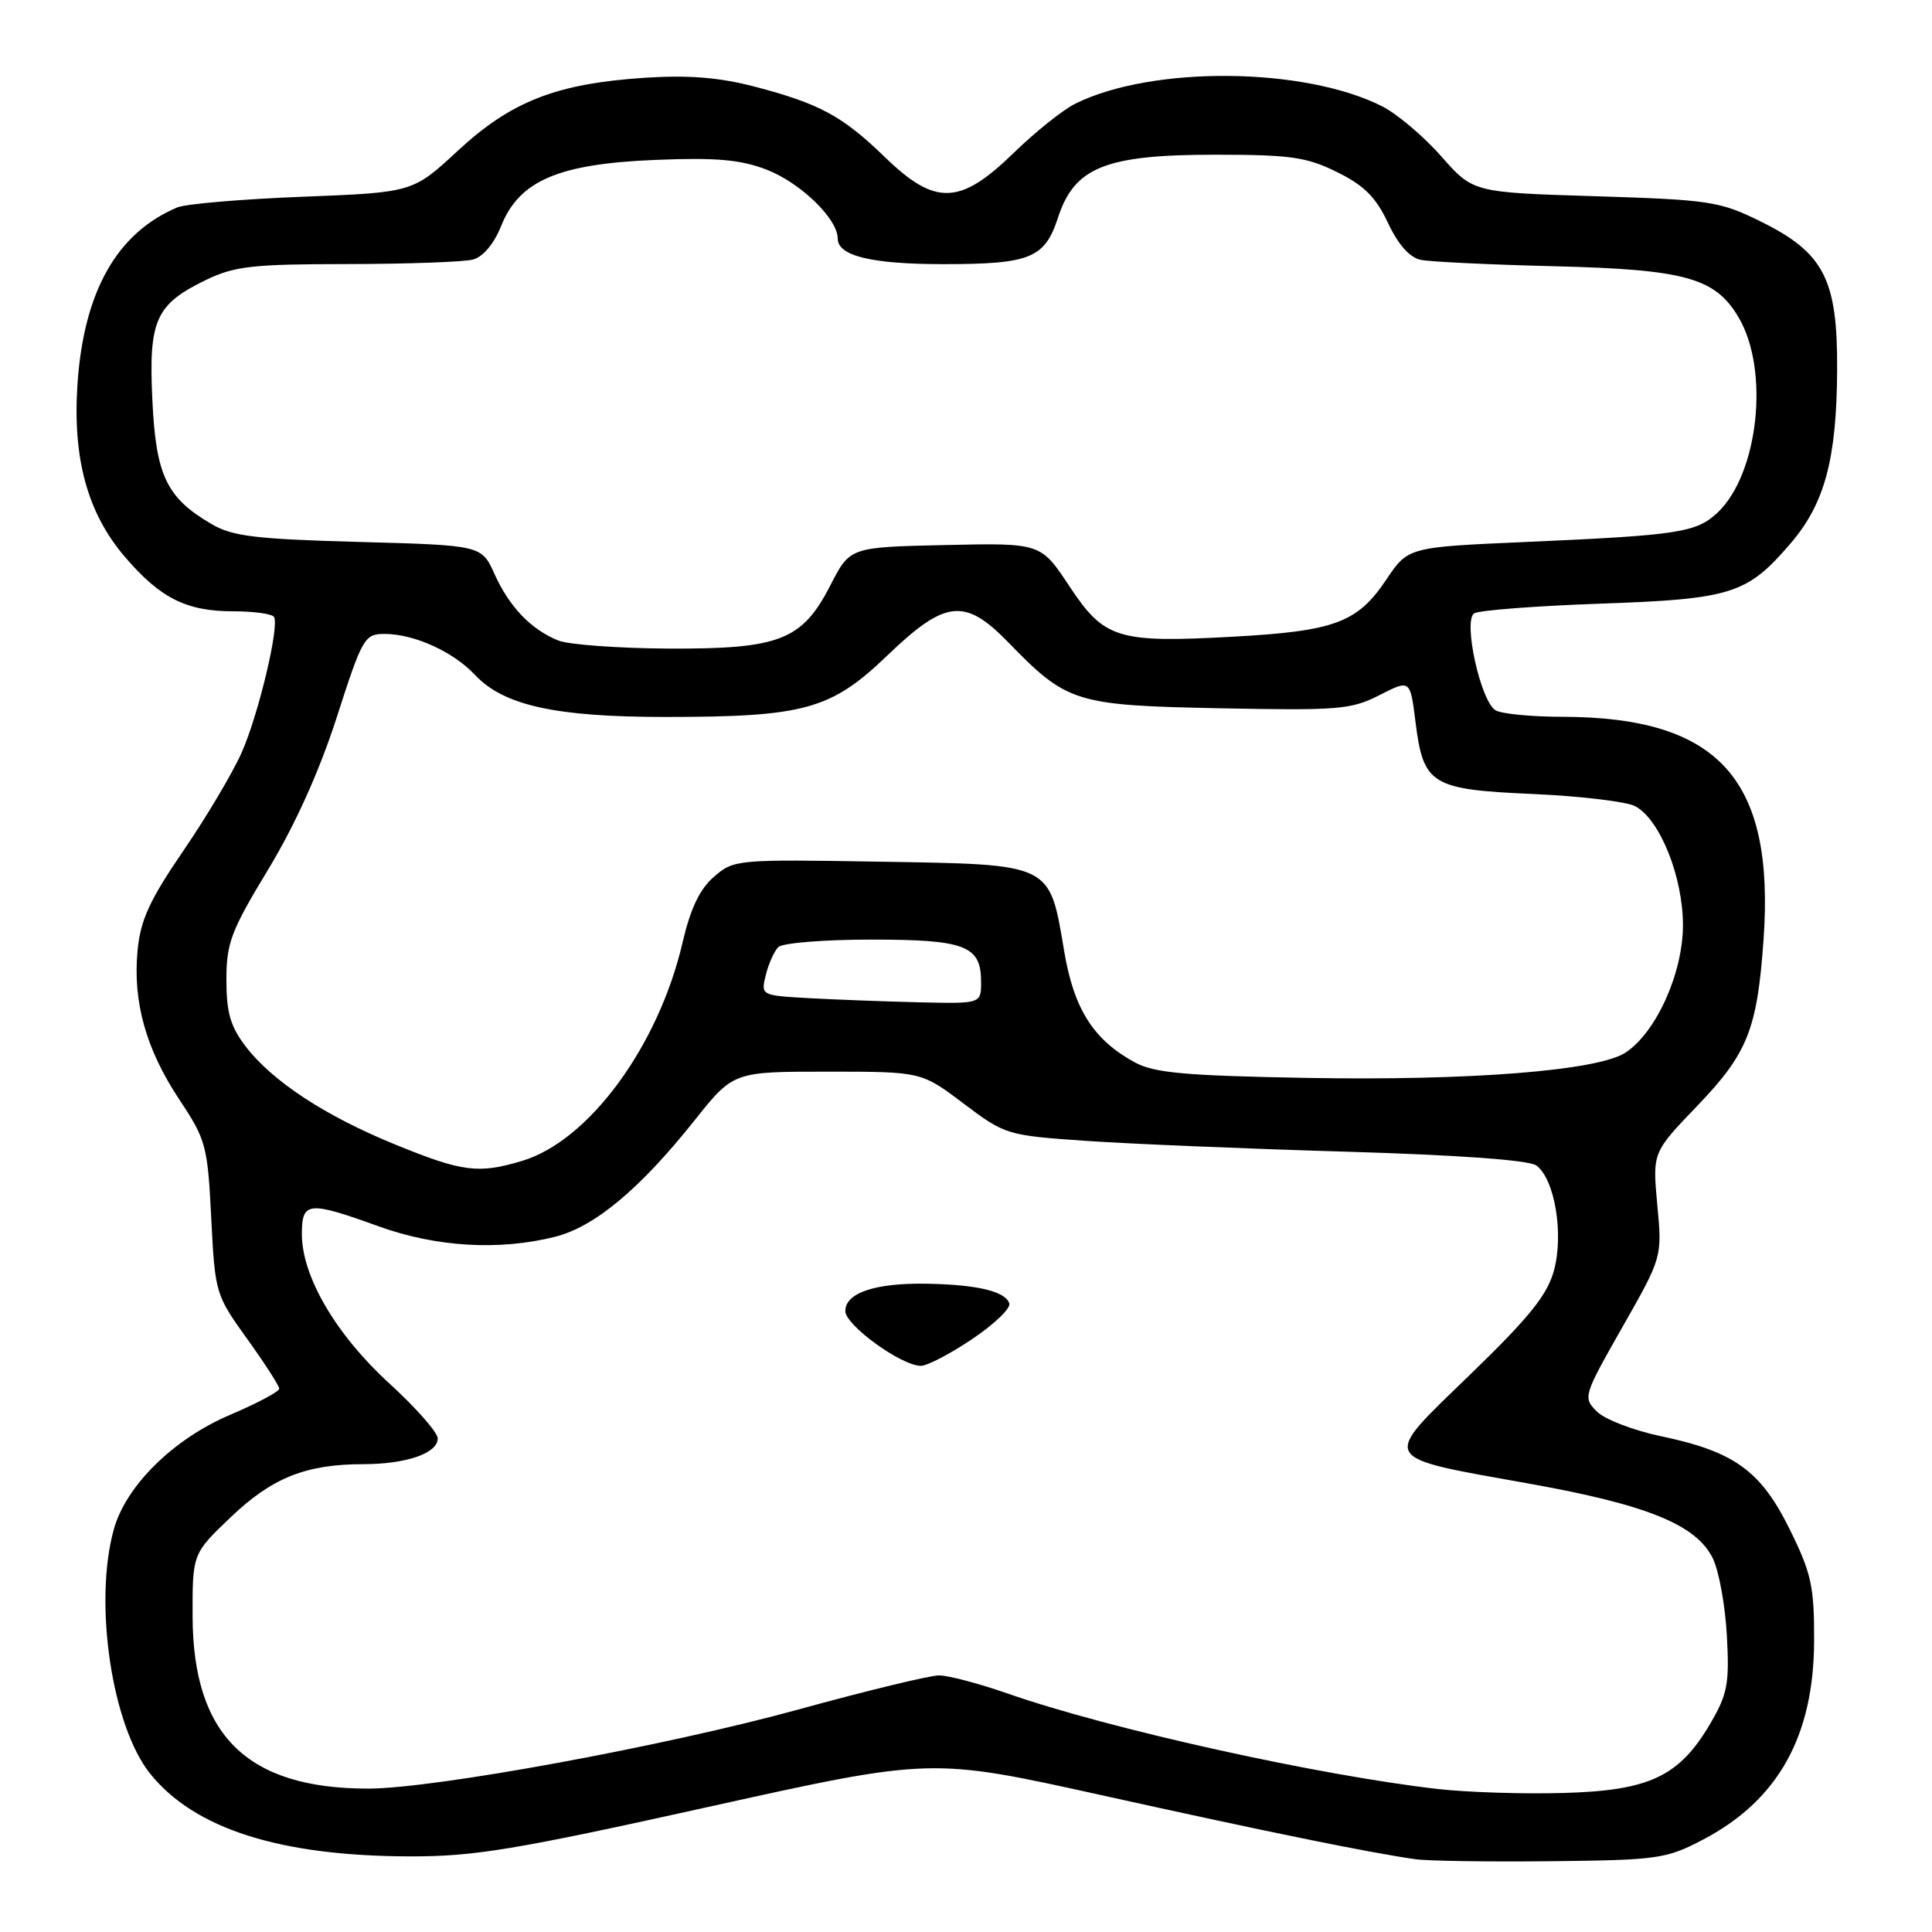 <?xml version="1.0" encoding="UTF-8" standalone="no"?>
<!DOCTYPE svg PUBLIC "-//W3C//DTD SVG 1.1//EN" "http://www.w3.org/Graphics/SVG/1.1/DTD/svg11.dtd" >
<svg xmlns="http://www.w3.org/2000/svg" xmlns:xlink="http://www.w3.org/1999/xlink" version="1.1" viewBox="0 0 256 256">
 <g >
 <path fill="currentColor"
d=" M 225.62 243.78 C 235.61 238.55 240.35 230.06 240.38 217.38 C 240.40 210.22 240.02 208.47 237.17 202.69 C 233.33 194.89 229.82 192.35 220.15 190.32 C 216.49 189.56 212.64 188.08 211.60 187.04 C 209.73 185.17 209.79 184.98 214.97 175.86 C 220.25 166.58 220.25 166.58 219.60 159.65 C 218.96 152.71 218.96 152.71 224.88 146.55 C 231.58 139.57 232.84 136.40 233.68 124.50 C 235.18 103.25 227.77 95.03 207.07 94.98 C 202.91 94.98 198.89 94.58 198.15 94.11 C 196.17 92.86 193.84 82.22 195.34 81.27 C 195.98 80.87 203.47 80.29 212.00 79.99 C 229.46 79.38 231.51 78.73 237.28 71.98 C 241.79 66.72 243.37 60.81 243.43 49.04 C 243.50 36.95 241.69 33.47 233.20 29.30 C 227.86 26.67 226.49 26.47 211.34 26.00 C 195.19 25.50 195.19 25.50 190.97 20.71 C 188.65 18.07 185.12 15.09 183.13 14.08 C 172.82 8.87 152.67 8.69 142.50 13.73 C 140.85 14.54 137.14 17.51 134.27 20.31 C 127.19 27.19 123.92 27.29 117.24 20.81 C 111.63 15.37 108.60 13.73 99.96 11.47 C 95.33 10.26 91.23 9.93 85.50 10.30 C 73.75 11.07 67.76 13.40 60.68 19.96 C 54.70 25.50 54.70 25.50 40.10 26.07 C 32.07 26.38 24.60 27.02 23.50 27.48 C 15.49 30.86 11.11 38.60 10.27 50.85 C 9.60 60.73 11.58 67.99 16.56 73.80 C 21.23 79.26 24.70 81.00 30.89 81.00 C 33.64 81.00 36.07 81.34 36.31 81.75 C 37.03 83.02 34.27 94.60 32.04 99.68 C 30.87 102.33 27.40 108.19 24.32 112.69 C 19.83 119.26 18.62 121.88 18.23 125.92 C 17.58 132.75 19.34 139.03 23.77 145.71 C 27.30 151.02 27.51 151.80 27.99 161.40 C 28.49 171.36 28.56 171.58 32.75 177.41 C 35.09 180.66 37.00 183.63 37.00 184.01 C 37.00 184.39 34.09 185.94 30.54 187.45 C 22.99 190.65 16.69 196.85 15.08 202.65 C 12.39 212.35 14.81 228.65 19.88 235.00 C 25.74 242.33 37.10 245.95 54.35 245.98 C 62.84 246.00 68.27 245.10 93.80 239.44 C 123.40 232.88 123.40 232.88 145.95 237.87 C 167.77 242.70 181.27 245.46 187.50 246.35 C 189.15 246.59 197.25 246.71 205.50 246.62 C 219.67 246.47 220.78 246.31 225.62 243.78 Z  M 190.50 237.05 C 174.61 235.23 146.94 229.09 133.58 224.42 C 129.77 223.09 125.65 222.00 124.42 222.00 C 123.20 222.00 114.84 224.03 105.85 226.50 C 88.22 231.36 57.55 237.00 48.78 237.00 C 32.75 237.00 25.57 229.95 25.52 214.19 C 25.50 205.88 25.50 205.88 30.58 201.03 C 36.06 195.80 40.54 194.01 48.18 194.01 C 53.86 194.00 58.00 192.56 58.00 190.60 C 58.00 189.81 55.12 186.54 51.61 183.33 C 44.54 176.88 40.00 169.15 40.00 163.53 C 40.00 159.20 40.82 159.12 50.19 162.50 C 57.81 165.25 66.16 165.74 73.55 163.88 C 78.79 162.56 84.79 157.55 92.02 148.47 C 97.17 142.00 97.17 142.00 109.63 142.00 C 122.09 142.00 122.09 142.00 127.67 146.22 C 133.18 150.37 133.40 150.44 143.88 151.17 C 149.72 151.57 165.20 152.22 178.27 152.60 C 193.22 153.04 202.60 153.72 203.57 154.43 C 206.00 156.20 207.22 163.45 205.92 168.30 C 205.03 171.59 202.72 174.47 194.80 182.14 C 182.87 193.71 182.46 192.97 202.85 196.63 C 218.32 199.41 224.80 202.06 226.96 206.50 C 227.77 208.15 228.60 212.75 228.82 216.73 C 229.17 223.11 228.91 224.47 226.62 228.39 C 222.51 235.40 218.55 237.27 207.13 237.58 C 201.83 237.73 194.35 237.49 190.50 237.05 Z  M 128.82 177.43 C 131.74 175.47 133.95 173.35 133.74 172.71 C 133.20 171.10 129.49 170.22 122.82 170.10 C 115.97 169.98 112.00 171.31 112.01 173.73 C 112.01 175.59 119.41 180.96 122.01 180.98 C 122.85 180.99 125.91 179.39 128.82 177.43 Z  M 52.50 151.71 C 43.14 147.91 36.08 143.28 32.53 138.63 C 30.53 136.01 30.00 134.15 30.00 129.83 C 30.00 124.95 30.61 123.34 35.53 115.22 C 39.12 109.28 42.30 102.23 44.62 95.05 C 48.02 84.48 48.30 84.00 50.97 84.00 C 54.87 84.00 60.06 86.35 62.94 89.43 C 66.73 93.48 73.62 95.00 88.13 95.00 C 106.60 95.00 110.10 94.03 117.56 86.87 C 125.25 79.48 127.83 79.19 133.55 85.06 C 141.40 93.14 142.42 93.46 161.60 93.85 C 177.34 94.16 179.03 94.03 182.78 92.11 C 186.86 90.03 186.86 90.03 187.56 95.65 C 188.60 103.99 189.62 104.62 203.16 105.21 C 209.45 105.49 215.54 106.22 216.68 106.83 C 219.95 108.58 223.00 116.18 223.00 122.60 C 223.00 128.94 219.44 136.83 215.38 139.48 C 211.75 141.87 194.80 143.21 173.26 142.83 C 157.03 142.54 152.94 142.17 150.37 140.77 C 144.90 137.80 142.30 133.72 141.01 126.04 C 139.03 114.31 139.53 114.56 116.73 114.18 C 97.59 113.86 97.24 113.89 94.60 116.18 C 92.71 117.82 91.49 120.38 90.44 124.90 C 87.26 138.60 78.02 151.18 69.19 153.82 C 63.40 155.56 61.31 155.30 52.50 151.71 Z  M 107.15 132.26 C 100.82 131.90 100.81 131.89 101.47 129.20 C 101.84 127.71 102.58 126.05 103.12 125.50 C 103.66 124.95 109.19 124.50 115.40 124.50 C 127.93 124.50 130.00 125.30 130.00 130.12 C 130.00 133.00 130.00 133.00 121.75 132.81 C 117.21 132.70 110.64 132.45 107.15 132.26 Z  M 74.00 84.88 C 70.39 83.44 67.50 80.43 65.53 76.07 C 63.81 72.25 63.81 72.25 47.56 71.81 C 33.83 71.43 30.80 71.07 28.01 69.43 C 22.06 65.95 20.66 63.01 20.19 53.02 C 19.68 42.42 20.61 40.34 27.26 37.11 C 31.09 35.26 33.43 35.00 46.07 34.99 C 54.00 34.98 61.48 34.71 62.68 34.39 C 64.01 34.03 65.47 32.29 66.41 29.93 C 68.81 23.94 74.00 21.71 86.80 21.19 C 94.83 20.86 98.08 21.14 101.53 22.46 C 106.02 24.17 111.00 28.98 111.00 31.60 C 111.00 33.91 115.47 35.00 125.00 35.00 C 136.53 35.00 138.43 34.23 140.20 28.81 C 142.38 22.15 146.50 20.50 161.00 20.50 C 170.97 20.50 173.12 20.80 177.16 22.80 C 180.74 24.56 182.31 26.12 183.91 29.53 C 185.26 32.41 186.78 34.12 188.25 34.43 C 189.49 34.69 197.47 35.07 206.00 35.28 C 223.31 35.71 227.28 36.81 230.37 42.05 C 234.51 49.05 233.01 62.82 227.57 67.94 C 224.76 70.57 222.40 70.93 202.04 71.82 C 186.57 72.50 186.57 72.50 183.65 76.86 C 179.87 82.49 176.85 83.62 163.50 84.36 C 148.07 85.21 146.34 84.68 141.70 77.68 C 137.91 71.94 137.91 71.94 125.27 72.22 C 112.63 72.50 112.63 72.50 110.06 77.50 C 106.29 84.86 103.34 86.01 88.50 85.94 C 81.90 85.90 75.38 85.42 74.00 84.88 Z "/>
</g>
</svg>
